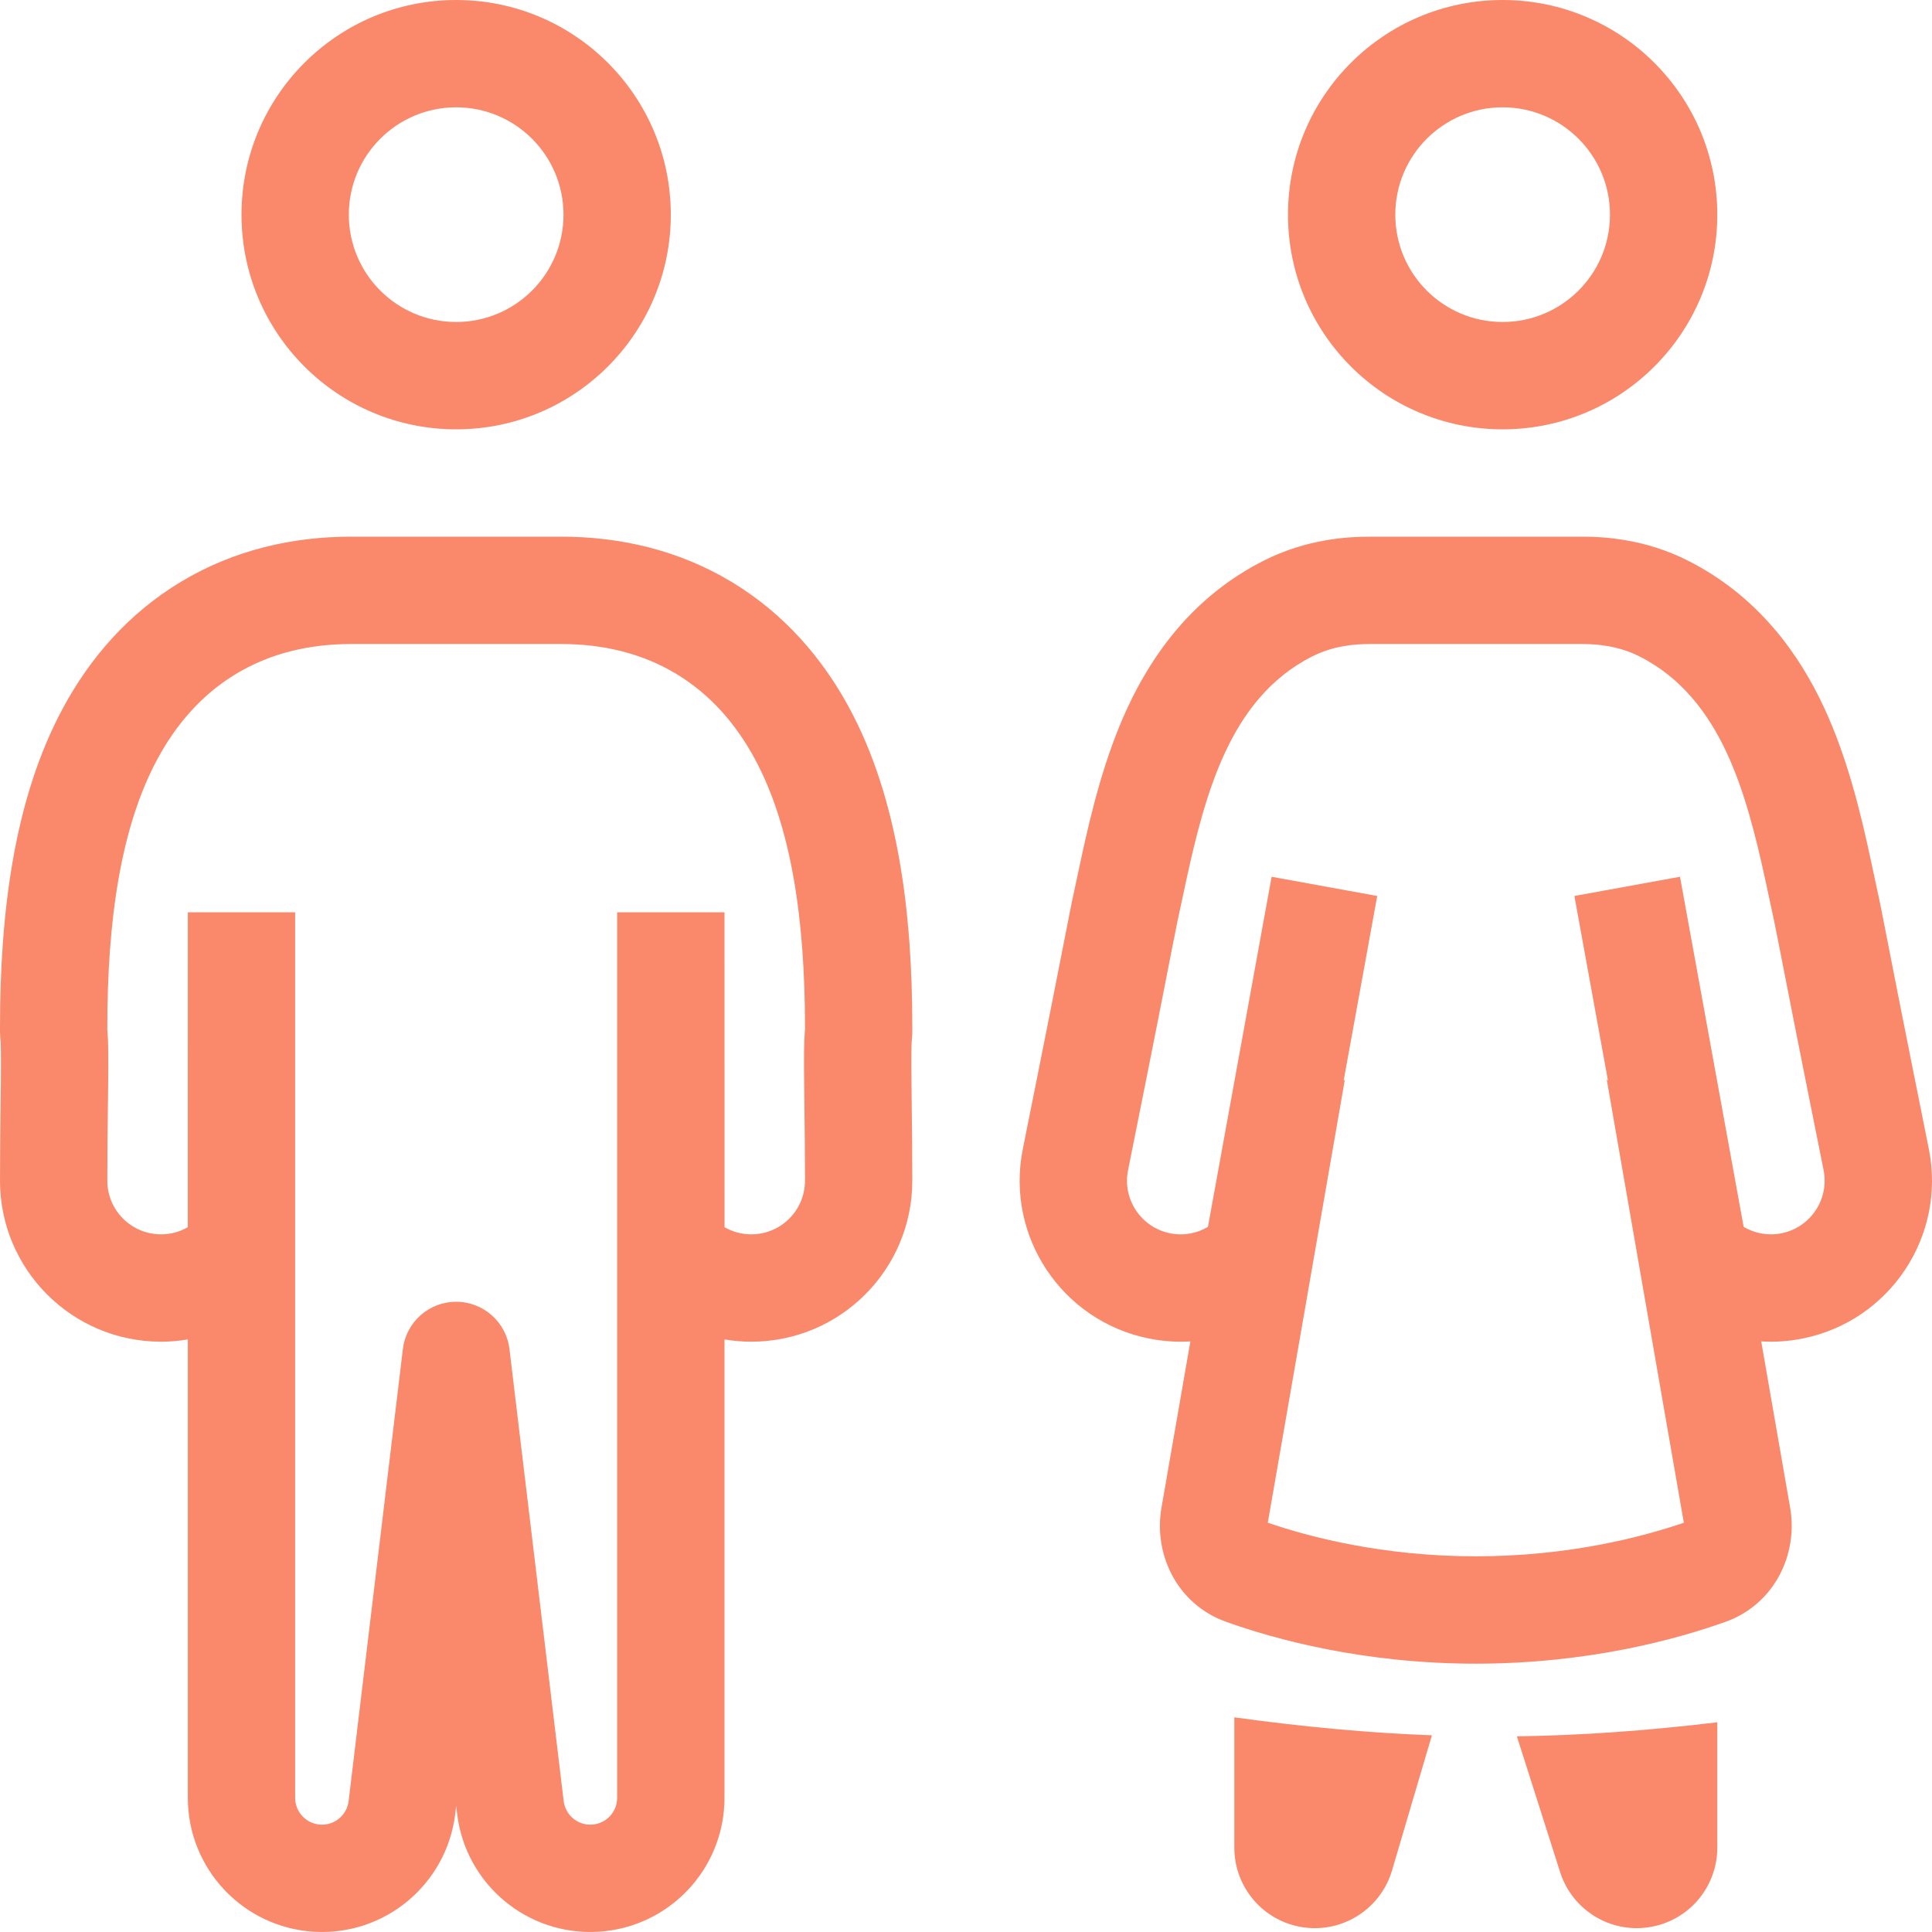 <svg width="53" height="53" viewBox="0 0 53 53" fill="none" xmlns="http://www.w3.org/2000/svg">
<path fill-rule="evenodd" clip-rule="evenodd" d="M12.514 11.778C15.766 11.778 18.402 9.141 18.402 5.889C18.402 2.637 15.766 0 12.514 0C9.261 0 6.625 2.637 6.625 5.889C6.625 9.141 9.261 11.778 12.514 11.778ZM12.514 8.833C14.14 8.833 15.458 7.515 15.458 5.889C15.458 4.263 14.14 2.944 12.514 2.944C10.887 2.944 9.569 4.263 9.569 5.889C9.569 7.515 10.887 8.833 12.514 8.833ZM4.962 15.961C6.421 15.083 8.031 14.722 9.637 14.722H15.391C16.996 14.722 18.606 15.083 20.066 15.961C21.522 16.837 22.567 18.07 23.292 19.41C24.66 21.937 25.027 25.098 25.027 28.183V28.314C25.027 28.358 25.026 28.401 25.022 28.444L25.01 28.574L25.009 28.594C25.008 28.609 25.007 28.63 25.006 28.658C25.005 28.714 25.003 28.79 25.002 28.89C25 29.09 25.001 29.368 25.005 29.748C25.006 29.917 25.009 30.1 25.011 30.296V30.301C25.019 30.9 25.027 31.616 25.027 32.389C25.027 34.828 23.05 36.806 20.611 36.806C20.36 36.806 20.114 36.785 19.875 36.744V49.319C19.875 51.267 18.358 52.877 16.414 52.993C14.47 53.11 12.772 51.691 12.54 49.758L12.514 49.539L12.488 49.758C12.255 51.691 10.557 53.11 8.614 52.993C6.67 52.877 5.153 51.267 5.153 49.319V36.744C4.913 36.785 4.667 36.806 4.417 36.806C1.977 36.806 0 34.828 0 32.389C0 31.615 0.009 30.898 0.016 30.299L0.016 30.296C0.019 30.1 0.021 29.917 0.023 29.748C0.027 29.368 0.027 29.09 0.025 28.89C0.025 28.79 0.023 28.714 0.021 28.658C0.02 28.63 0.019 28.609 0.019 28.594L0.017 28.574L0.006 28.444C0.002 28.401 0 28.358 0 28.314V28.183C2.94441e-05 25.098 0.367 21.937 1.735 19.41C2.46 18.07 3.505 16.837 4.962 15.961ZM20.611 33.861C20.34 33.861 20.091 33.789 19.876 33.665L19.875 25.028H16.93V49.319C16.93 49.709 16.627 50.031 16.238 50.054C15.849 50.078 15.51 49.794 15.463 49.407L13.976 37.008C13.887 36.268 13.259 35.711 12.514 35.711C11.768 35.711 11.141 36.268 11.052 37.008L9.564 49.407C9.518 49.794 9.178 50.078 8.789 50.054C8.401 50.031 8.097 49.709 8.097 49.319V25.028H5.153L5.152 33.665C4.937 33.789 4.687 33.861 4.417 33.861C3.604 33.861 2.944 33.202 2.944 32.389C2.944 31.634 2.953 30.933 2.96 30.331C2.963 30.136 2.965 29.951 2.967 29.778C2.975 29.039 2.972 28.563 2.95 28.314L2.944 28.249V28.183C2.944 25.245 3.311 22.684 4.325 20.811C4.845 19.849 5.551 19.043 6.479 18.484C7.409 17.925 8.475 17.667 9.637 17.667H15.391C16.552 17.667 17.619 17.925 18.548 18.484C19.477 19.043 20.182 19.849 20.703 20.811C21.716 22.684 22.083 25.245 22.083 28.183V28.249L22.077 28.314C22.055 28.563 22.053 29.039 22.061 29.778C22.062 29.948 22.064 30.133 22.067 30.325V30.332C22.074 30.934 22.083 31.634 22.083 32.389C22.083 33.202 21.424 33.861 20.611 33.861ZM47.11 5.889C47.11 9.141 44.474 11.778 41.221 11.778C37.969 11.778 35.333 9.141 35.333 5.889C35.333 2.637 37.969 0 41.221 0C44.474 0 47.11 2.637 47.11 5.889ZM44.166 5.889C44.166 7.515 42.848 8.833 41.221 8.833C39.595 8.833 38.277 7.515 38.277 5.889C38.277 4.263 39.595 2.944 41.221 2.944C42.848 2.944 44.166 4.263 44.166 5.889ZM46.295 15.375C45.137 14.792 44.032 14.722 43.398 14.722L42.717 14.723L42.707 14.722L37.572 14.723C36.939 14.723 35.834 14.793 34.676 15.376C32.717 16.362 31.599 17.977 30.935 19.405C30.3 20.769 29.934 22.28 29.662 23.538C29.404 24.732 29.398 24.763 29.251 25.518C29.11 26.24 28.835 27.652 28.059 31.52C27.579 33.911 29.128 36.239 31.519 36.719C31.902 36.796 32.283 36.821 32.655 36.799L31.862 41.363C31.642 42.627 32.279 44.008 33.643 44.494C34.979 44.97 37.4 45.639 40.485 45.639C43.57 45.639 45.992 44.97 47.328 44.494C48.691 44.008 49.329 42.627 49.109 41.363L48.315 36.798C48.688 36.821 49.069 36.796 49.452 36.719C51.843 36.239 53.393 33.911 52.913 31.519C52.136 27.651 51.861 26.238 51.721 25.517C51.574 24.762 51.568 24.732 51.309 23.538C51.038 22.28 50.672 20.769 50.036 19.404C49.372 17.977 48.254 16.362 46.295 15.375ZM42.691 17.667L43.398 17.667C43.817 17.667 44.398 17.717 44.971 18.005C46.138 18.593 46.87 19.58 47.367 20.647C47.853 21.691 48.165 22.925 48.432 24.16C48.685 25.334 48.689 25.352 48.827 26.062L48.831 26.079C48.972 26.807 49.248 28.224 50.026 32.099C50.186 32.896 49.669 33.672 48.872 33.832C48.502 33.907 48.136 33.836 47.833 33.656L46.087 24.052L43.19 24.579L44.111 29.644L44.076 29.605L46.192 41.772C45.053 42.163 43.037 42.694 40.485 42.694C37.934 42.694 35.917 42.163 34.779 41.772L36.894 29.611L36.859 29.65L37.781 24.579L34.884 24.052L33.137 33.657C32.834 33.836 32.469 33.907 32.099 33.833C31.302 33.672 30.785 32.897 30.946 32.099C31.724 28.224 31.999 26.807 32.141 26.079L32.144 26.062C32.283 25.352 32.286 25.334 32.54 24.16C32.807 22.925 33.118 21.692 33.605 20.647C34.101 19.58 34.833 18.593 36.001 18.006C36.574 17.717 37.154 17.667 37.573 17.667L42.68 17.667L42.691 17.667Z" fill="#FA896B"/>
<path d="M35.753 52.872C34.666 52.715 33.861 51.784 33.861 50.686V47.111C35.783 47.376 37.552 47.539 39.281 47.604L38.187 51.312C37.876 52.364 36.839 53.029 35.753 52.872ZM41.612 47.632L42.798 51.356C43.128 52.394 44.165 53.036 45.241 52.868C46.317 52.701 47.11 51.775 47.11 50.686V47.247C45.181 47.478 43.39 47.607 41.612 47.632Z" fill="#FA896B"/>
</svg>

